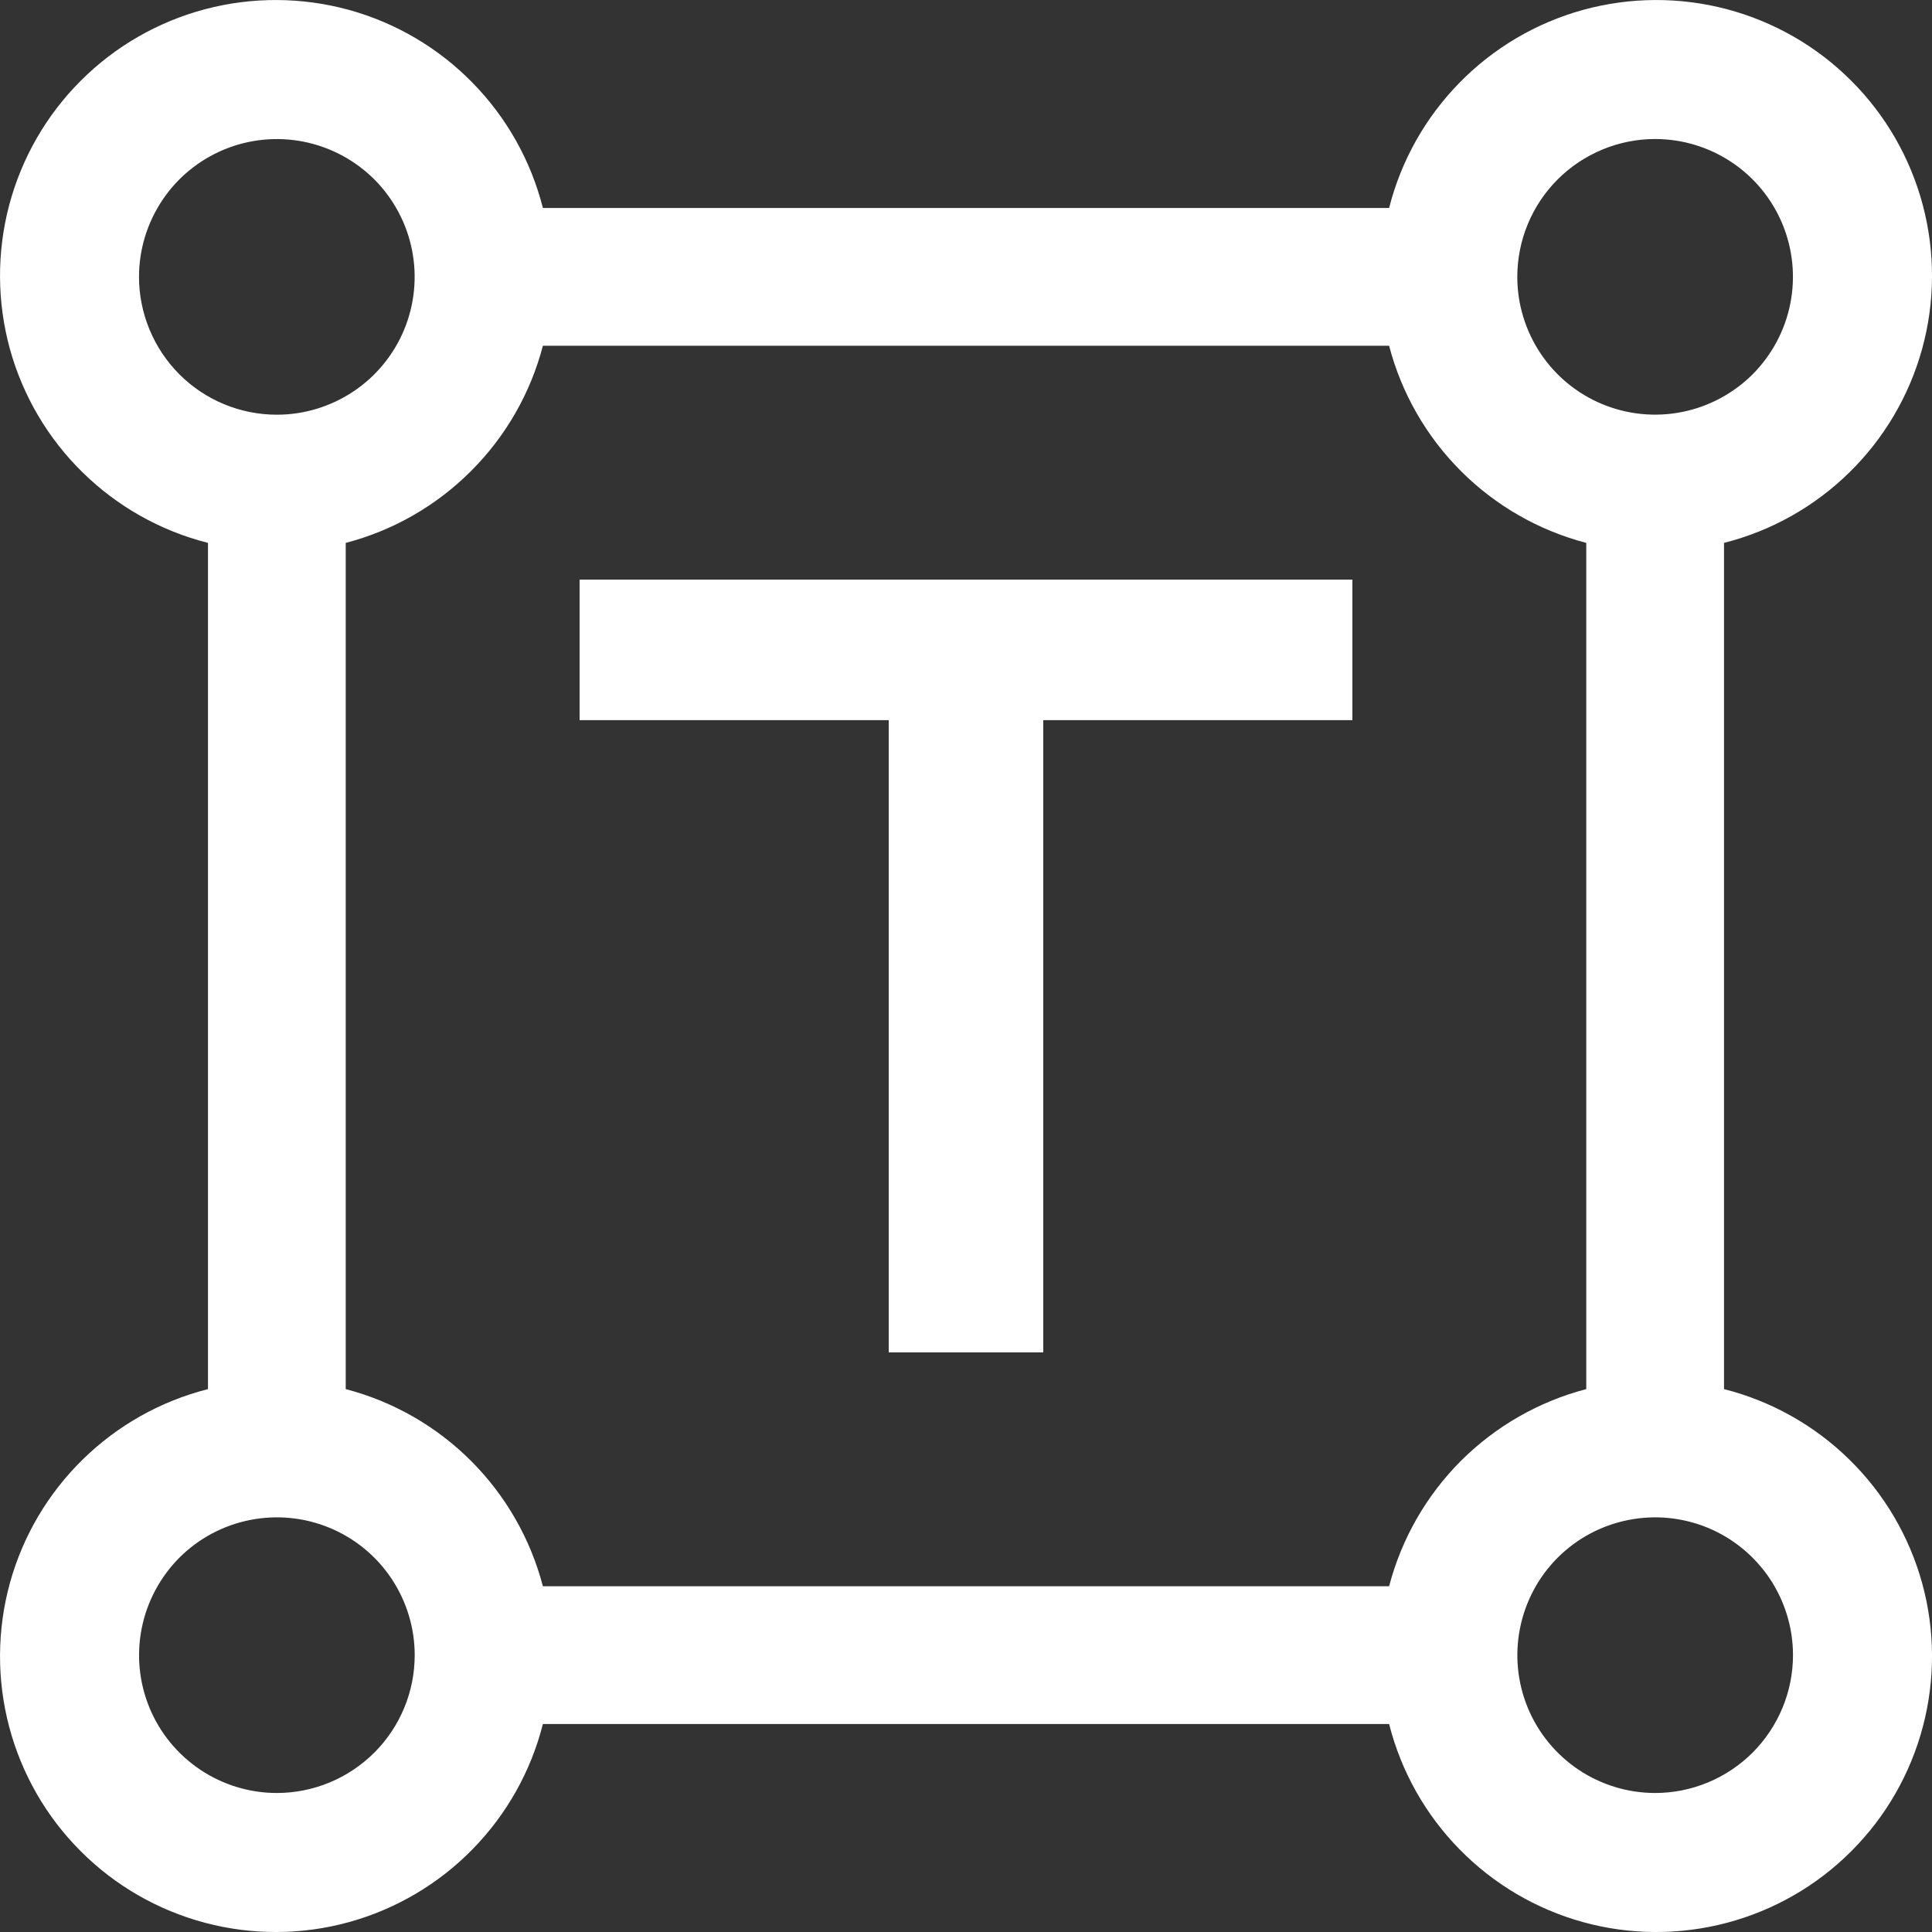 <svg width="20" height="20" viewBox="0 0 20 20" fill="none" xmlns="http://www.w3.org/2000/svg">
<rect x="0" y="0" width="20" height="20" fill="#333333" stroke="none"/>
<path d="M17.847 14.38V5.62C18.336 5.496 18.783 5.245 19.143 4.892C19.504 4.539 19.764 4.097 19.898 3.611C20.032 3.125 20.034 2.612 19.905 2.124C19.776 1.637 19.521 1.192 19.164 0.836C18.808 0.479 18.363 0.224 17.876 0.095C17.388 -0.034 16.875 -0.031 16.389 0.102C15.903 0.236 15.461 0.496 15.108 0.857C14.755 1.217 14.504 1.664 14.38 2.153H5.62C5.496 1.664 5.245 1.217 4.892 0.857C4.539 0.496 4.097 0.236 3.611 0.102C3.125 -0.031 2.612 -0.034 2.124 0.095C1.637 0.224 1.192 0.479 0.836 0.836C0.479 1.192 0.224 1.637 0.095 2.124C-0.034 2.612 -0.031 3.125 0.102 3.611C0.236 4.097 0.496 4.539 0.857 4.892C1.217 5.245 1.664 5.496 2.153 5.62V14.38C1.664 14.504 1.217 14.755 0.857 15.108C0.496 15.461 0.236 15.903 0.102 16.389C-0.031 16.875 -0.034 17.388 0.095 17.876C0.224 18.363 0.479 18.808 0.836 19.164C1.192 19.521 1.637 19.776 2.124 19.905C2.612 20.034 3.125 20.032 3.611 19.898C4.097 19.764 4.539 19.504 4.892 19.143C5.245 18.783 5.496 18.336 5.62 17.847H14.38C14.504 18.336 14.755 18.783 15.108 19.143C15.461 19.504 15.903 19.764 16.389 19.898C16.875 20.032 17.388 20.034 17.876 19.905C18.363 19.776 18.808 19.521 19.164 19.164C19.521 18.808 19.776 18.363 19.905 17.876C20.034 17.388 20.032 16.875 19.898 16.389C19.764 15.903 19.504 15.461 19.143 15.108C18.783 14.755 18.336 14.504 17.847 14.38ZM17.134 1.439C17.416 1.439 17.692 1.523 17.927 1.68C18.161 1.836 18.344 2.059 18.452 2.32C18.56 2.581 18.588 2.868 18.533 3.144C18.478 3.421 18.342 3.675 18.143 3.875C17.943 4.074 17.689 4.21 17.412 4.265C17.136 4.32 16.849 4.292 16.588 4.184C16.327 4.076 16.104 3.893 15.948 3.659C15.791 3.424 15.707 3.148 15.707 2.866C15.707 2.488 15.857 2.125 16.125 1.857C16.393 1.59 16.756 1.439 17.134 1.439ZM1.439 2.866C1.439 2.584 1.523 2.308 1.68 2.073C1.836 1.839 2.059 1.656 2.32 1.548C2.581 1.44 2.868 1.412 3.144 1.467C3.421 1.522 3.675 1.658 3.875 1.857C4.074 2.057 4.21 2.311 4.265 2.588C4.32 2.864 4.292 3.151 4.184 3.412C4.076 3.673 3.893 3.896 3.659 4.052C3.424 4.209 3.148 4.293 2.866 4.293C2.488 4.293 2.125 4.143 1.857 3.875C1.59 3.607 1.439 3.244 1.439 2.866ZM2.866 18.561C2.584 18.561 2.308 18.477 2.073 18.32C1.839 18.163 1.656 17.941 1.548 17.68C1.44 17.419 1.412 17.132 1.467 16.856C1.522 16.579 1.658 16.325 1.857 16.125C2.057 15.925 2.311 15.79 2.588 15.735C2.864 15.68 3.151 15.708 3.412 15.816C3.673 15.924 3.896 16.107 4.052 16.341C4.209 16.576 4.293 16.852 4.293 17.134C4.293 17.512 4.143 17.875 3.875 18.143C3.607 18.41 3.244 18.561 2.866 18.561ZM14.38 16.421H5.62C5.492 15.93 5.235 15.482 4.876 15.123C4.518 14.765 4.07 14.508 3.579 14.38V5.62C4.07 5.492 4.518 5.235 4.876 4.876C5.235 4.518 5.492 4.07 5.62 3.579H14.38C14.508 4.07 14.765 4.518 15.123 4.876C15.482 5.235 15.93 5.492 16.421 5.62V14.38C15.93 14.508 15.482 14.765 15.123 15.123C14.765 15.482 14.508 15.93 14.38 16.421ZM17.134 18.561C16.852 18.561 16.576 18.477 16.341 18.32C16.107 18.163 15.924 17.941 15.816 17.68C15.708 17.419 15.68 17.132 15.735 16.856C15.79 16.579 15.925 16.325 16.125 16.125C16.325 15.925 16.579 15.79 16.856 15.735C17.132 15.68 17.419 15.708 17.68 15.816C17.941 15.924 18.163 16.107 18.32 16.341C18.477 16.576 18.561 16.852 18.561 17.134C18.561 17.512 18.41 17.875 18.143 18.143C17.875 18.41 17.512 18.561 17.134 18.561Z" fill="white"/>
<path d="M14 6H6V7.455H9.2V14H10.8V7.455H14V6Z" fill="white"/>
</svg>
